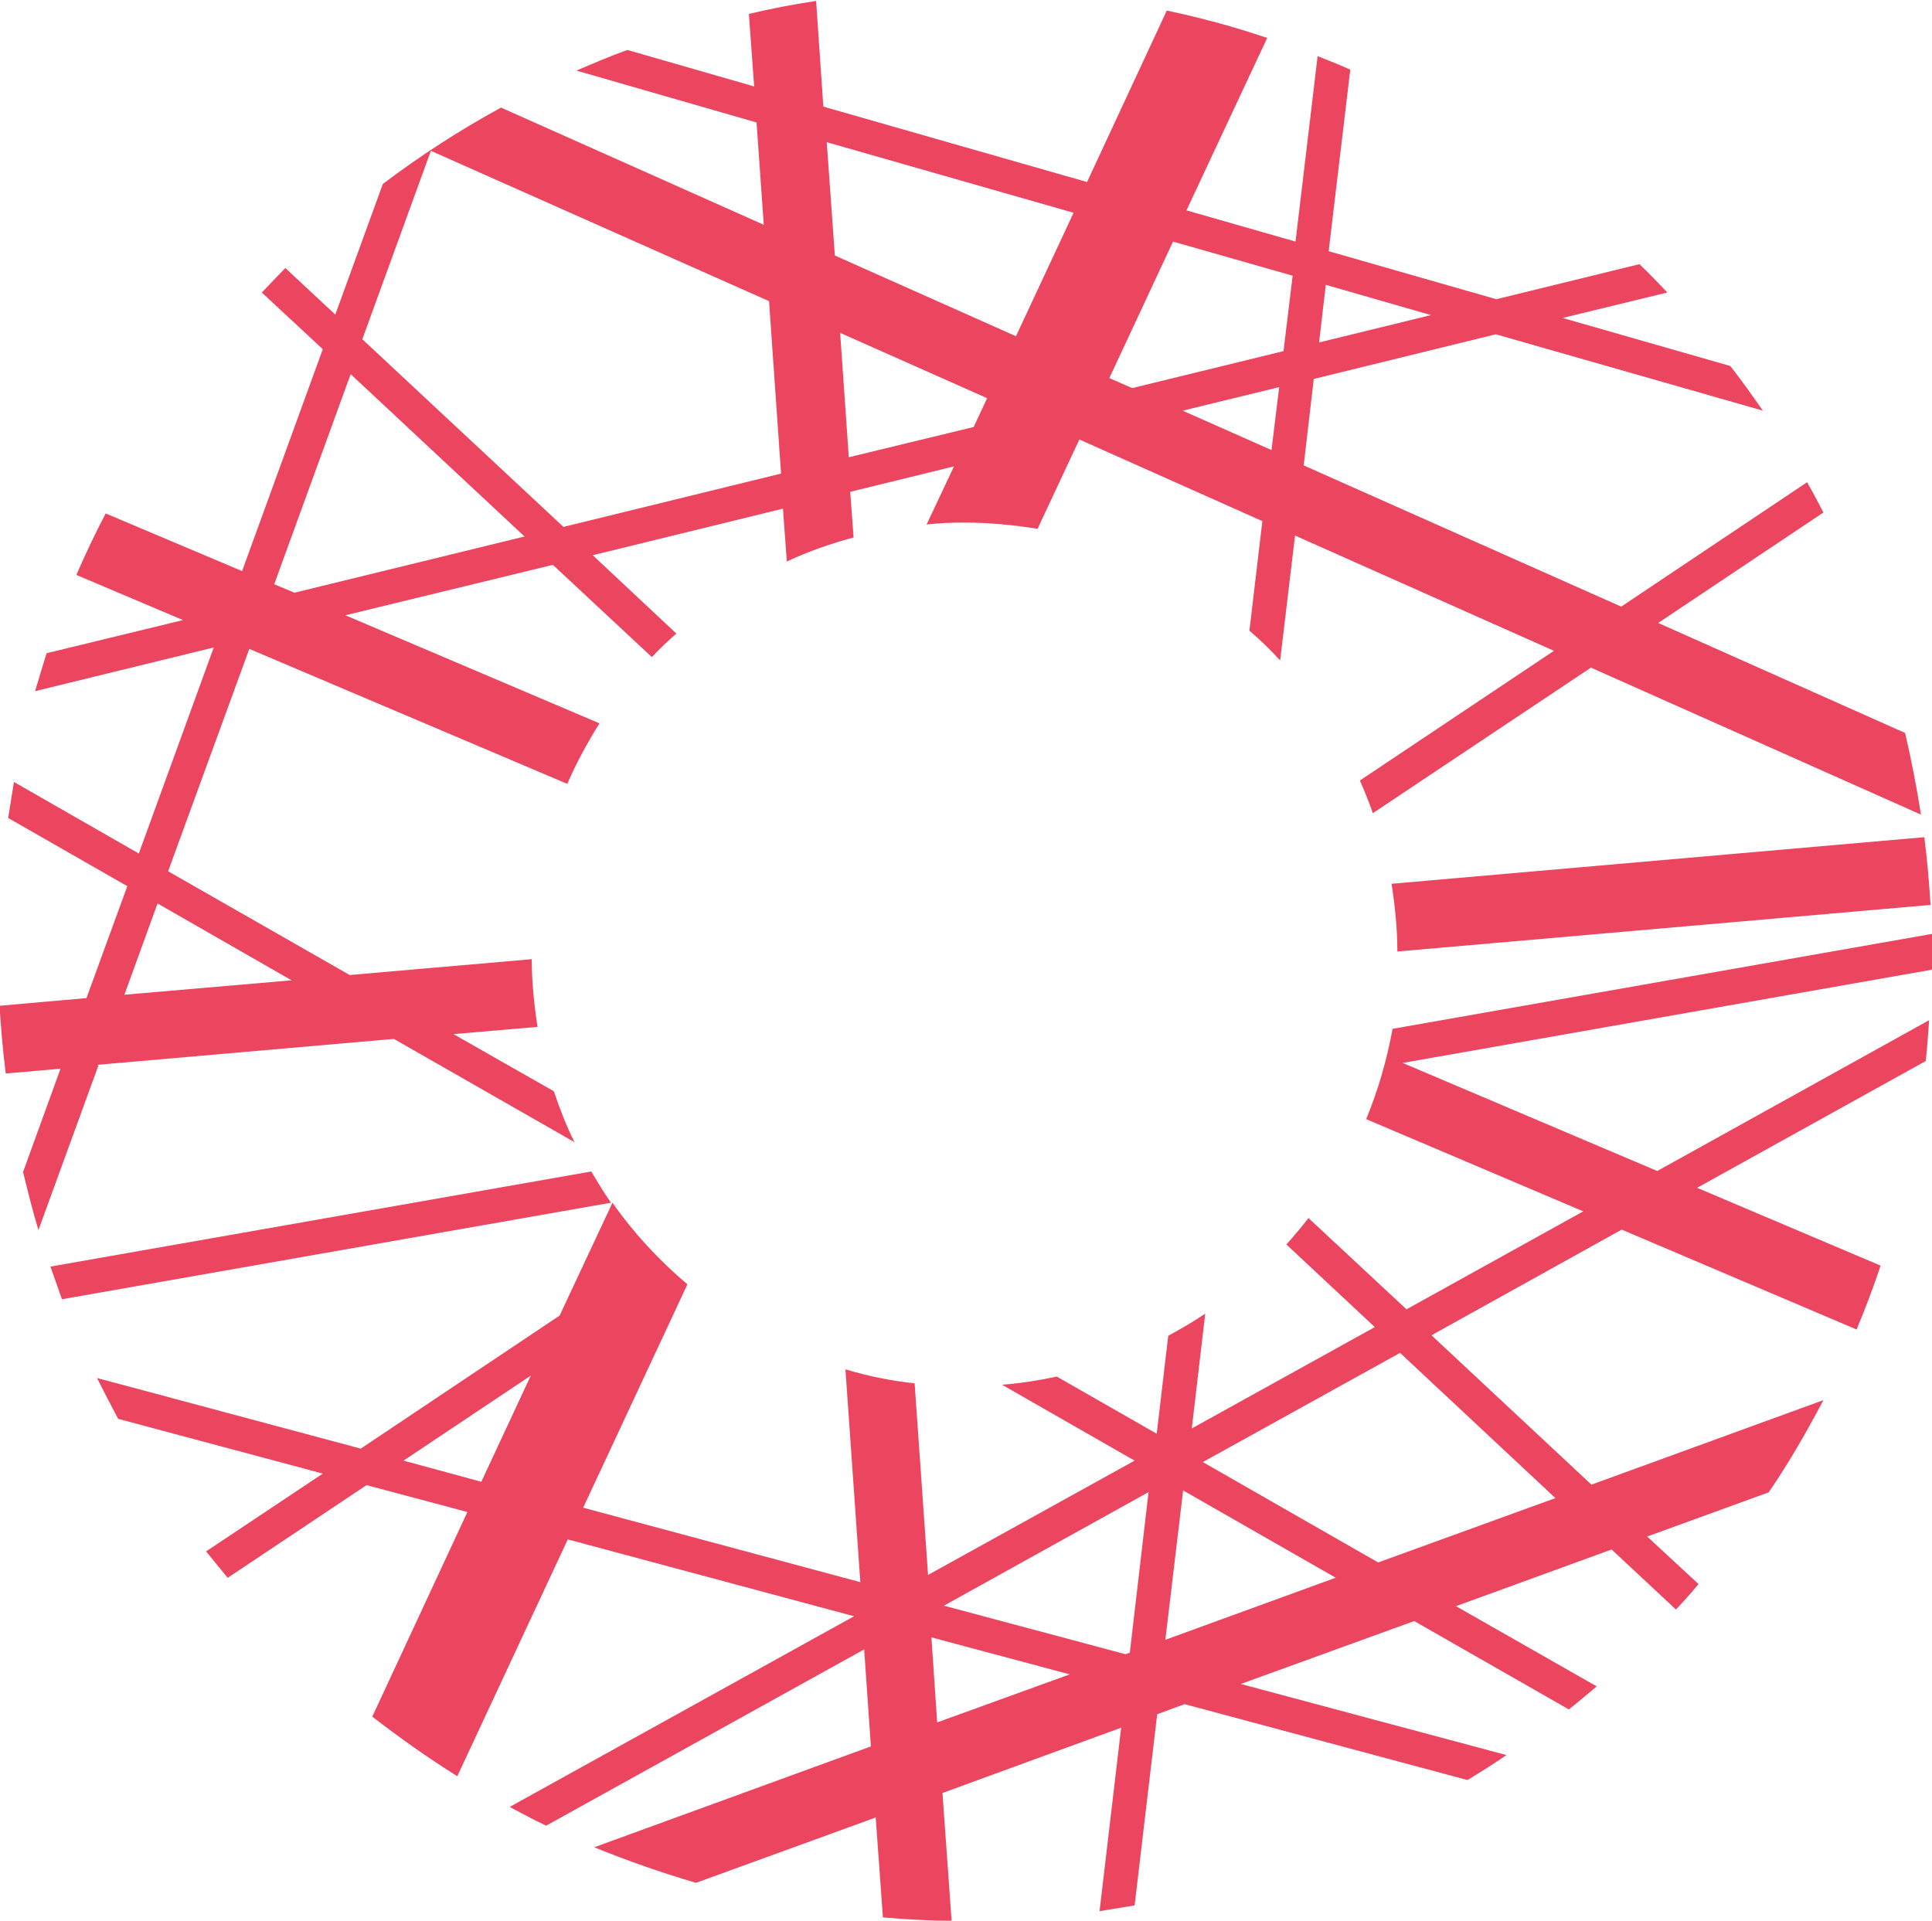 <?xml version="1.0" encoding="UTF-8"?>
<svg id="Layer_2" data-name="Layer 2" xmlns="http://www.w3.org/2000/svg" viewBox="0 0 40.22 40">
  <defs>
    <style>
      .cls-1 {
        fill: #eb455f;
        stroke-width: 0px;
      }
    </style>
  </defs>
  <g id="Logos">
    <g id="TSA_Red" data-name="TSA Red">
      <path class="cls-1" d="M28.97,18.4l11.09-.97c.06.47.1.94.13,1.41l-11.1.97c0-.48-.05-.95-.12-1.41ZM2.05,22.18l-1.25,3.43c-.12-.4-.22-.8-.32-1.21l.78-2.15-1.14.1c-.06-.47-.1-.94-.13-1.41l1.81-.16.85-2.33-2.48-1.42c.04-.25.08-.5.12-.75l2.6,1.49,1.56-4.29-3.72.91c.08-.27.16-.53.24-.79l2.84-.69-2.22-.94c.19-.44.39-.86.61-1.28l2.84,1.2,1.68-4.62-1.27-1.18c.16-.17.33-.34.49-.51l1.04.97.99-2.72c.78-.59,1.6-1.12,2.46-1.59l5.47,2.44-.15-2.13-3.75-1.08c.35-.15.7-.3,1.06-.43l2.64.76-.11-1.51c.46-.11.93-.2,1.4-.27l.15,2.2,5.49,1.57,1.66-3.57c.71.15,1.41.34,2.09.57l-1.68,3.59,2.27.65.46-3.86c.23.09.46.18.68.28l-.45,3.78,3.49,1,2.98-.73c.2.19.39.39.58.59l-2.18.53,3.49,1c.24.3.46.62.68.93l-5.56-1.59-3.79.93-.21,1.8,6.61,2.94,3.87-2.59c.12.21.23.42.34.63l-3.44,2.3,5.14,2.29c.13.56.24,1.12.33,1.7l-6.87-3.06-4.54,3.03c-.08-.23-.17-.45-.27-.68l4.04-2.7-5.39-2.4-.31,2.6c-.2-.22-.42-.43-.64-.62l.27-2.28-3.81-1.7-.87,1.86c-.5-.08-1.01-.13-1.53-.13-.26,0-.52.01-.78.04l.57-1.21-2.16.53.07.95c-.48.13-.94.29-1.39.5l-.08-1.1-3.96.97,1.74,1.63c-.18.16-.35.32-.51.49l-2.06-1.92-4.32,1.05,5.29,2.25c-.25.4-.48.82-.67,1.26l-6.62-2.81-1.69,4.63,3.78,2.16,3.79-.33c0,.48.05.95.12,1.41l-1.75.15,2.09,1.19c.12.36.26.72.43,1.06l-3.76-2.15-6.18.54ZM27.46,7.13l2.33-.57-2.19-.63-.14,1.2ZM26.63,8.06l-2.01.49,1.85.82.16-1.31ZM23.09,7.87l.48.21,3.15-.77.19-1.57-2.49-.71-1.33,2.85ZM20.55,8.29l-3.06-1.36.18,2.59,2.6-.63.28-.6ZM17.21,2.95l.17,2.37,3.77,1.68,1.2-2.57-5.14-1.47ZM7.55,7.07l4.18,3.9,4.53-1.11-.25-3.59-7.04-3.13-1.43,3.93ZM5.7,12.16l.43.18,4.79-1.17-3.62-3.38-1.59,4.37ZM2.59,20.71l3.48-.3-2.79-1.6-.69,1.9ZM40.21,20.19l-11.01,1.94,5.3,2.25,5.66-3.14c-.02.29-.04.57-.07.85l-4.76,2.64,3.82,1.62c-.15.45-.32.9-.5,1.33l-4.89-2.08-3.96,2.2,3.33,3.11,4.83-1.76c-.35.66-.72,1.31-1.14,1.92l-2.53.92,1.07.99c-.15.18-.31.36-.47.53l-1.34-1.25-3.24,1.18,2.93,1.67c-.19.16-.39.33-.58.48l-3.22-1.84-3.61,1.31,5.53,1.48c-.26.18-.53.35-.81.52l-5.89-1.58-.57.21-.47,3.98c-.24.04-.48.08-.73.12l.45-3.82-3.72,1.36.19,2.66c-.48,0-.96-.03-1.43-.07l-.15-2.08-3.74,1.36c-.72-.21-1.43-.46-2.12-.74l5.76-2.1-.14-2.02-6.62,3.67c-.26-.12-.51-.26-.76-.39l7.17-3.97-5.96-1.6-2.3,4.93c-.61-.38-1.2-.8-1.77-1.24l1.98-4.26-2.1-.56-2.89,1.93c-.15-.18-.3-.37-.45-.55l2.43-1.62-4.26-1.14c-.15-.28-.3-.57-.44-.85l5.49,1.47,4.14-2.77,1.1-2.35c.44.63.97,1.2,1.56,1.7l-2.17,4.65,5.77,1.55-.31-4.43c.47.14.95.24,1.44.29l.28,3.99,4.3-2.38-2.76-1.58c.39-.03.77-.09,1.14-.17l2.08,1.19.24-2.04c.26-.14.52-.29.77-.46l-.28,2.39,3.81-2.11-1.84-1.72c.16-.18.31-.36.46-.55l2.04,1.9,3.68-2.04-4.52-1.92c.25-.6.43-1.23.55-1.88l11.25-1.98c0,.14.01.28.01.41,0,.1,0,.2,0,.31ZM11.05,28.64l-2.65,1.77,1.62.44,1.03-2.21ZM22.27,34.86l-2.88-.77.12,1.77,2.76-1ZM23.92,31.06l-4.27,2.37,3.78,1.01.09-.03.39-3.34ZM27.81,32.85l-3.18-1.82-.37,3.11,3.54-1.29ZM29.14,28.17l-4.1,2.27,3.65,2.09,3.69-1.34-3.23-3.02ZM12.31,24.39l-11.26,1.98c.08.23.16.45.24.68l11.43-2.01c-.15-.21-.28-.43-.41-.65Z"/>
    </g>
  </g>
</svg>